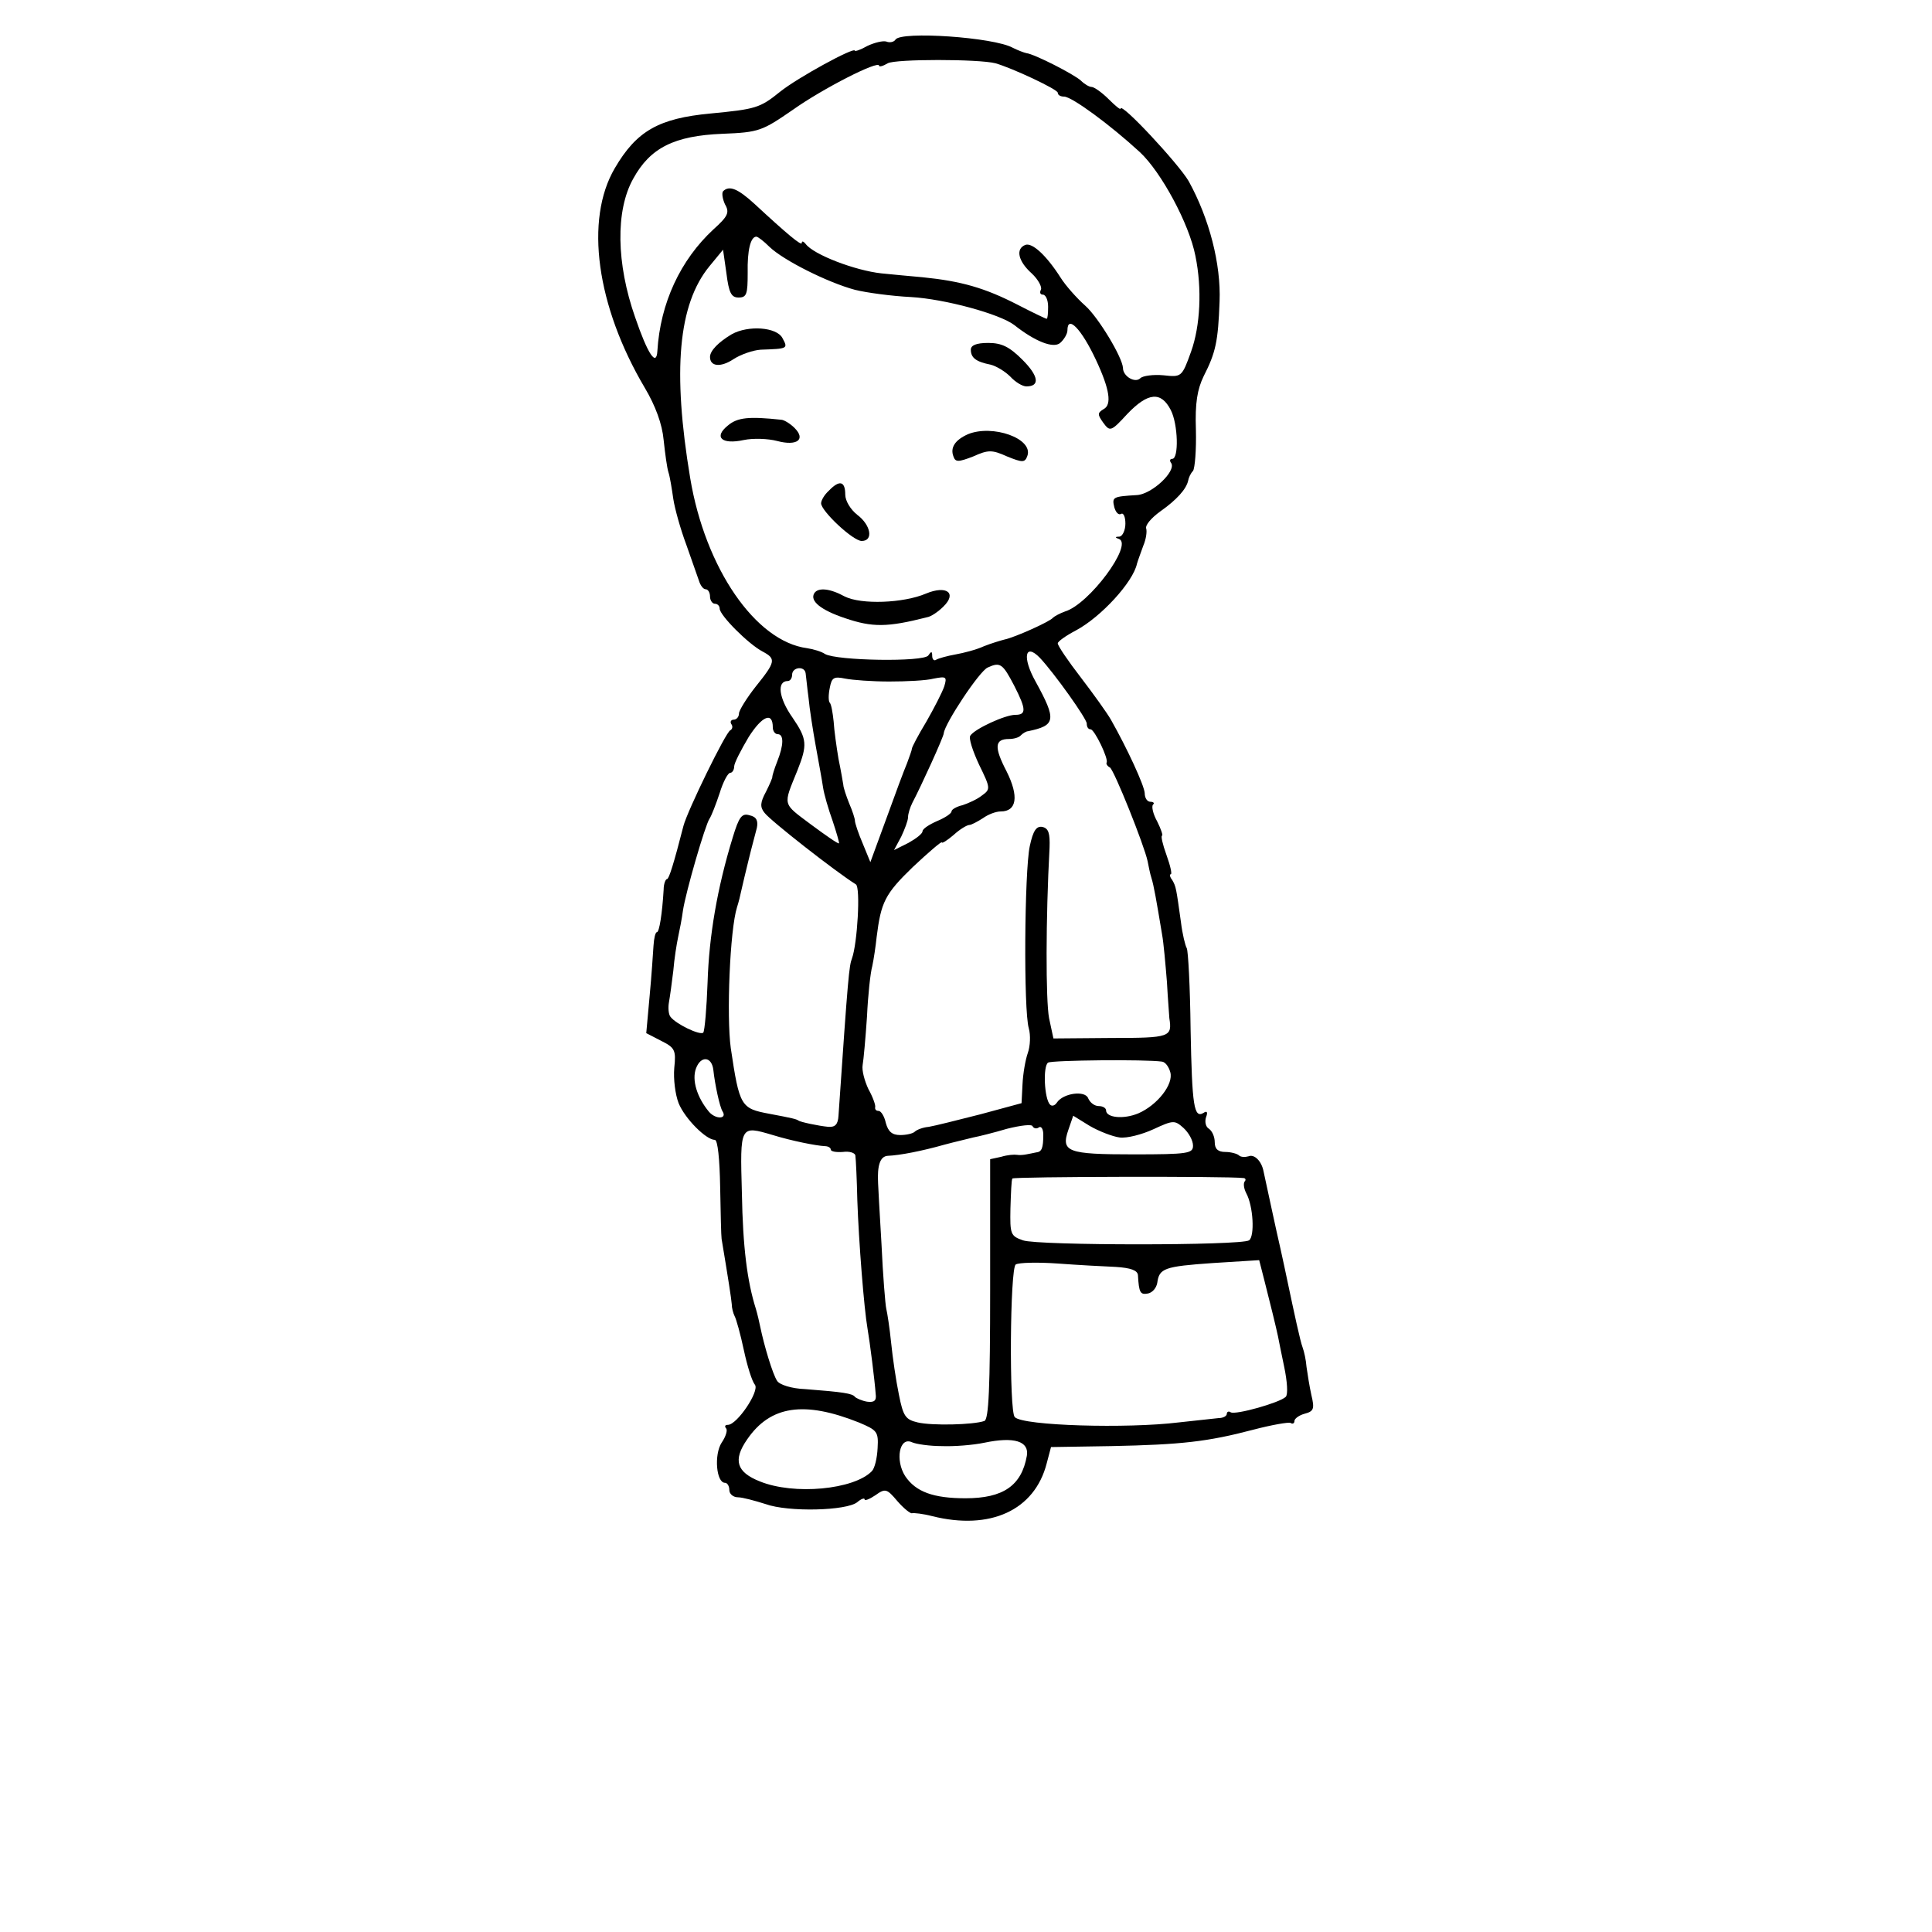 <?xml version="1.0" standalone="no"?>
<!DOCTYPE svg PUBLIC "-//W3C//DTD SVG 20010904//EN"
 "http://www.w3.org/TR/2001/REC-SVG-20010904/DTD/svg10.dtd">
<svg version="1.0" xmlns="http://www.w3.org/2000/svg"
 width="100px" height="100px" viewBox="0 0 320 320"
 preserveAspectRatio="xMidYMid meet">
<g transform="translate(0,256) scale(0.08,-0.08)"
fill="#000000" stroke="none">
<path d="M1854 3118 c-3 -5 -12 -7 -19 -4 -7 2 -24 -2 -39 -9 -14 -8 -26 -12
-26 -10 0 9 -119 -56 -155 -85 -42 -34 -51 -36 -144 -45 -107 -10 -153 -36
-198 -113 -63 -107 -38 -286 62 -455 22 -37 36 -75 39 -108 3 -28 7 -58 10
-67 3 -9 7 -34 10 -55 3 -20 15 -63 27 -95 11 -31 23 -65 26 -74 3 -10 9 -18
14 -18 5 0 9 -7 9 -15 0 -8 5 -15 10 -15 6 0 10 -5 10 -10 0 -14 60 -74 89
-89 28 -15 27 -21 -14 -72 -19 -24 -35 -50 -35 -56 0 -7 -5 -13 -11 -13 -5 0
-8 -4 -5 -9 4 -5 2 -11 -2 -13 -9 -3 -89 -167 -97 -198 -20 -78 -30 -110 -34
-110 -3 0 -7 -10 -7 -22 -3 -50 -9 -88 -14 -88 -3 0 -6 -12 -7 -28 -1 -15 -4
-62 -8 -104 l-7 -77 31 -16 c28 -14 31 -19 27 -56 -2 -23 2 -55 9 -73 13 -32
57 -76 75 -76 6 0 10 -40 11 -97 1 -54 2 -102 3 -108 14 -84 20 -123 21 -135
0 -8 3 -19 6 -25 3 -5 12 -37 19 -70 7 -33 17 -65 23 -72 10 -13 -37 -83 -56
-83 -6 0 -7 -3 -4 -7 4 -3 0 -17 -9 -30 -16 -25 -11 -83 7 -83 5 0 9 -7 9 -15
0 -8 8 -15 18 -15 9 0 35 -7 57 -14 47 -17 168 -14 190 4 8 7 15 9 15 6 0 -4
10 0 22 8 21 15 24 14 46 -12 13 -15 27 -26 30 -25 4 1 23 -1 42 -6 120 -30
212 12 237 109 l9 34 125 2 c145 3 199 9 294 34 38 10 73 16 77 14 4 -3 8 -1
8 4 0 5 10 12 21 15 19 5 21 10 14 39 -4 18 -8 44 -10 58 -1 14 -5 32 -8 40
-5 13 -17 69 -32 140 -3 14 -9 43 -14 65 -8 34 -28 128 -35 160 -4 21 -19 36
-31 31 -7 -2 -16 -2 -20 2 -3 3 -16 7 -28 7 -15 0 -22 6 -22 20 0 11 -5 23
-12 28 -7 4 -9 15 -6 24 4 10 2 14 -5 9 -20 -12 -24 13 -27 173 -1 87 -5 163
-8 168 -3 5 -9 29 -12 54 -10 71 -10 73 -18 87 -5 6 -6 12 -3 12 3 0 -1 18 -9
40 -8 22 -12 40 -9 40 2 0 -2 13 -10 29 -9 16 -12 31 -9 35 4 3 1 6 -5 6 -7 0
-12 8 -12 18 -1 16 -36 92 -70 152 -8 14 -36 53 -62 87 -27 35 -48 66 -48 71
0 4 17 16 38 27 52 28 118 100 126 138 2 7 8 23 13 37 6 14 8 30 6 36 -2 7 11
22 29 35 34 24 54 46 58 64 1 6 5 15 10 20 4 6 7 44 6 85 -2 56 3 84 16 111
25 49 30 72 33 155 3 77 -21 171 -64 249 -21 36 -141 165 -141 150 0 -3 -11 6
-25 20 -14 14 -30 25 -35 25 -5 0 -15 6 -22 13 -14 13 -96 55 -113 57 -5 1
-18 6 -28 11 -39 22 -232 35 -243 17z m207 -49 c35 -10 129 -54 129 -61 0 -5
6 -8 13 -8 16 0 95 -58 157 -115 44 -41 102 -148 115 -215 14 -68 10 -145 -9
-198 -19 -53 -20 -53 -57 -49 -21 2 -43 -1 -48 -6 -11 -11 -36 4 -36 21 -1 22
-51 105 -78 129 -18 16 -41 42 -51 58 -30 47 -59 73 -73 68 -21 -8 -15 -34 13
-59 14 -13 22 -29 19 -34 -3 -6 -1 -10 4 -10 6 0 11 -11 11 -25 0 -14 -1 -25
-3 -25 -2 0 -29 13 -60 29 -68 35 -117 49 -197 57 -25 2 -63 6 -85 8 -55 6
-141 39 -157 61 -4 5 -8 7 -8 2 0 -7 -30 18 -98 81 -34 31 -52 39 -65 26 -3
-4 -1 -16 4 -27 10 -17 6 -25 -24 -52 -68 -63 -110 -152 -116 -252 -2 -33 -20
-6 -46 70 -39 111 -41 221 -4 287 35 64 85 89 185 93 76 3 82 6 146 50 62 44
178 103 178 91 0 -3 8 -1 18 5 16 9 188 9 223 0z m-468 -380 c29 -28 121 -74
177 -89 24 -6 76 -13 116 -15 70 -4 184 -35 214 -58 43 -34 81 -49 95 -37 8 7
15 19 15 26 0 33 29 3 59 -61 29 -62 33 -93 16 -102 -13 -8 -13 -11 -1 -28 14
-19 16 -19 50 18 43 45 70 47 90 8 15 -29 17 -101 3 -101 -5 0 -6 -4 -2 -9 10
-17 -40 -64 -71 -66 -50 -3 -52 -4 -47 -25 3 -11 9 -17 14 -14 5 3 9 -6 9 -20
0 -14 -6 -26 -12 -27 -10 0 -10 -2 -1 -5 29 -12 -62 -135 -112 -150 -11 -4
-22 -10 -25 -13 -6 -8 -80 -41 -100 -45 -8 -2 -28 -8 -43 -14 -15 -7 -42 -14
-59 -17 -17 -3 -35 -8 -40 -11 -4 -3 -8 1 -8 8 0 10 -2 10 -8 1 -9 -14 -190
-11 -214 3 -7 5 -24 10 -37 12 -107 14 -211 166 -242 352 -37 222 -25 360 40
439 l28 34 7 -49 c5 -40 10 -50 25 -50 17 0 19 7 19 51 -1 47 6 75 18 75 3 0
15 -9 27 -21z m560 -851 c30 -32 97 -126 97 -136 0 -7 3 -12 8 -12 8 0 38 -62
33 -69 -1 -2 1 -7 7 -10 9 -6 71 -161 78 -194 2 -10 5 -26 8 -35 5 -16 10 -45
22 -117 3 -16 7 -61 10 -98 2 -38 5 -71 5 -75 6 -39 2 -41 -120 -41 l-120 -1
-9 42 c-7 37 -7 206 1 353 1 30 -2 40 -15 43 -12 2 -19 -7 -26 -40 -11 -52
-13 -340 -2 -377 4 -14 3 -37 -2 -51 -5 -14 -10 -43 -11 -65 l-2 -39 -85 -23
c-47 -12 -95 -24 -107 -26 -12 -1 -25 -6 -29 -10 -4 -4 -18 -7 -30 -7 -17 0
-25 7 -30 25 -3 14 -10 25 -15 25 -5 0 -8 3 -7 8 1 4 -5 21 -14 37 -8 17 -14
39 -12 50 2 11 6 56 9 100 2 44 7 91 11 105 3 14 7 41 9 60 9 72 17 89 75 145
33 31 60 54 60 51 0 -3 11 4 24 15 13 12 28 21 33 21 4 0 17 7 28 14 11 8 27
14 37 14 33 0 38 31 12 83 -26 50 -25 67 5 67 10 0 21 3 25 8 4 4 11 8 14 8
58 12 60 23 16 103 -28 50 -22 81 9 49z m-53 -58 c25 -49 25 -60 2 -60 -21 0
-84 -29 -93 -43 -4 -5 5 -32 18 -60 24 -49 24 -51 6 -64 -10 -8 -28 -16 -40
-20 -13 -3 -23 -9 -23 -13 0 -4 -13 -13 -30 -20 -16 -7 -30 -16 -30 -21 0 -5
-13 -15 -29 -24 l-30 -15 15 28 c7 15 14 33 14 40 0 7 4 20 9 30 17 32 65 137
65 144 2 20 74 129 91 136 26 12 31 8 55 -38z m-432 26 c1 -6 3 -29 6 -51 2
-22 9 -67 15 -100 6 -33 13 -71 15 -85 2 -14 11 -45 20 -70 8 -24 14 -45 13
-46 -1 -2 -27 16 -58 39 -60 45 -58 38 -28 112 21 53 20 65 -10 109 -29 41
-33 76 -10 76 5 0 9 6 9 13 0 16 26 19 28 3z m173 -17 c35 0 77 2 92 6 26 5
28 4 22 -16 -4 -12 -21 -45 -37 -73 -17 -28 -30 -53 -30 -56 0 -3 -5 -16 -10
-30 -6 -14 -25 -65 -43 -115 l-33 -90 -16 39 c-9 21 -16 42 -16 47 0 4 -5 20
-12 36 -6 15 -12 33 -12 38 -1 6 -5 30 -10 54 -4 24 -9 59 -10 77 -2 19 -5 36
-8 39 -3 3 -3 17 0 31 4 21 8 24 32 19 15 -3 56 -6 91 -6z m-241 -95 c0 -8 5
-14 10 -14 13 0 13 -22 -1 -57 -6 -15 -10 -29 -10 -31 1 -1 -5 -15 -13 -31
-12 -22 -13 -32 -3 -44 12 -16 146 -121 189 -148 10 -6 3 -123 -8 -153 -6 -16
-8 -33 -28 -326 -1 -18 -7 -24 -21 -23 -21 2 -58 10 -62 13 -4 3 -12 5 -60 14
-59 11 -62 15 -80 136 -9 65 -2 245 13 292 3 9 7 25 9 35 2 10 9 38 15 63 6
25 14 54 17 66 3 15 -1 23 -15 26 -16 5 -22 -3 -35 -46 -32 -104 -49 -204 -52
-299 -2 -55 -6 -101 -9 -105 -7 -6 -57 18 -68 33 -4 5 -5 19 -3 30 2 11 6 40
9 65 2 25 7 56 10 70 3 14 8 39 10 55 6 39 46 177 55 190 4 6 13 29 21 53 7
23 17 42 22 42 4 0 8 6 8 13 0 7 14 34 30 61 28 44 50 53 50 20z m-123 -710
c3 -28 13 -76 19 -85 10 -16 -14 -17 -28 -1 -25 30 -36 66 -27 90 10 27 33 25
36 -4z m929 18 c7 -1 14 -11 17 -22 7 -25 -27 -68 -66 -85 -31 -13 -67 -9 -67
6 0 5 -7 9 -15 9 -9 0 -18 7 -22 16 -6 17 -52 11 -65 -9 -4 -6 -10 -8 -14 -4
-12 12 -15 80 -4 87 9 5 202 7 236 2z m-88 -157 c15 -2 46 6 70 17 41 19 44
19 62 3 11 -10 20 -26 20 -37 0 -16 -10 -18 -123 -18 -137 0 -151 5 -135 51
l10 29 34 -21 c19 -11 47 -22 62 -24z m-167 21 c5 3 9 -4 9 -15 0 -28 -3 -36
-15 -37 -5 -1 -14 -3 -20 -4 -5 -1 -14 -2 -19 -1 -6 1 -20 0 -33 -4 l-23 -5 0
-269 c0 -206 -3 -270 -12 -273 -23 -8 -108 -10 -138 -3 -25 6 -30 12 -39 58
-6 29 -13 77 -16 107 -3 30 -8 62 -10 70 -2 8 -7 69 -10 135 -4 66 -7 122 -7
125 -2 37 4 56 20 57 25 1 71 10 117 23 22 6 49 12 60 15 11 2 43 10 70 18 28
7 52 10 53 5 2 -4 8 -6 13 -2z m-551 -16 c39 -12 89 -22 108 -23 6 0 12 -3 12
-7 0 -4 11 -6 25 -5 14 2 26 -2 26 -8 1 -7 3 -48 4 -92 3 -87 14 -225 21 -265
5 -29 15 -108 17 -136 2 -14 -3 -18 -18 -16 -11 2 -22 7 -25 10 -5 7 -25 10
-103 16 -28 1 -53 9 -58 17 -9 13 -27 73 -35 112 -2 10 -6 27 -9 37 -18 57
-27 127 -29 240 -4 141 -4 140 64 120z m974 -89 c5 0 6 -4 3 -7 -3 -4 -2 -14
3 -24 15 -27 18 -90 6 -98 -17 -11 -437 -11 -468 0 -26 9 -27 13 -26 66 1 32
2 59 4 62 2 4 448 5 478 1z m-264 -184 c31 -2 45 -7 46 -17 2 -37 5 -41 21
-38 9 2 17 11 19 22 4 30 14 34 115 41 l96 6 11 -43 c12 -47 24 -96 28 -115 1
-6 7 -35 13 -64 6 -29 8 -56 3 -61 -12 -12 -104 -38 -114 -32 -4 3 -8 1 -8 -3
0 -5 -8 -9 -17 -9 -10 -1 -47 -5 -83 -9 -106 -13 -322 -7 -339 11 -12 11 -10
309 2 316 6 4 45 5 87 2 41 -3 95 -6 120 -7z m-532 -322 c38 -16 41 -19 39
-53 -1 -21 -6 -42 -12 -48 -37 -38 -161 -50 -232 -21 -48 19 -56 44 -26 87 48
70 118 80 231 35z m172 -49 c25 -1 64 2 88 7 62 13 93 3 88 -27 -11 -62 -49
-88 -127 -88 -66 0 -103 13 -125 46 -21 33 -12 82 14 70 9 -4 37 -8 62 -8z"/>
<path d="M1515 2508 c-27 -16 -45 -34 -45 -47 0 -20 22 -22 48 -5 15 10 41 19
57 20 56 2 57 2 45 24 -12 23 -71 27 -105 8z"/>
<path d="M2010 2476 c0 -17 11 -25 41 -31 12 -3 30 -14 41 -25 10 -11 25 -20
33 -20 29 0 25 22 -8 55 -27 27 -43 35 -71 35 -25 0 -36 -5 -36 -14z"/>
<path d="M1507 2319 c-30 -24 -13 -40 33 -30 19 4 50 3 69 -2 41 -11 60 3 36
27 -9 9 -22 17 -28 17 -66 7 -90 5 -110 -12z"/>
<path d="M2004 2301 c-27 -12 -37 -28 -30 -46 4 -12 10 -12 41 0 31 14 39 14
70 0 32 -13 37 -13 42 1 13 36 -72 66 -123 45z"/>
<path d="M1716 2184 c-9 -8 -16 -20 -16 -26 0 -16 66 -78 84 -78 25 0 19 33
-9 54 -14 11 -25 29 -25 42 0 28 -12 31 -34 8z"/>
<path d="M1686 1972 c-10 -16 13 -35 64 -52 56 -19 87 -19 169 2 8 1 23 11 34
22 29 28 7 45 -36 27 -47 -20 -134 -23 -168 -6 -31 17 -55 19 -63 7z"/>
</g>
</svg>
